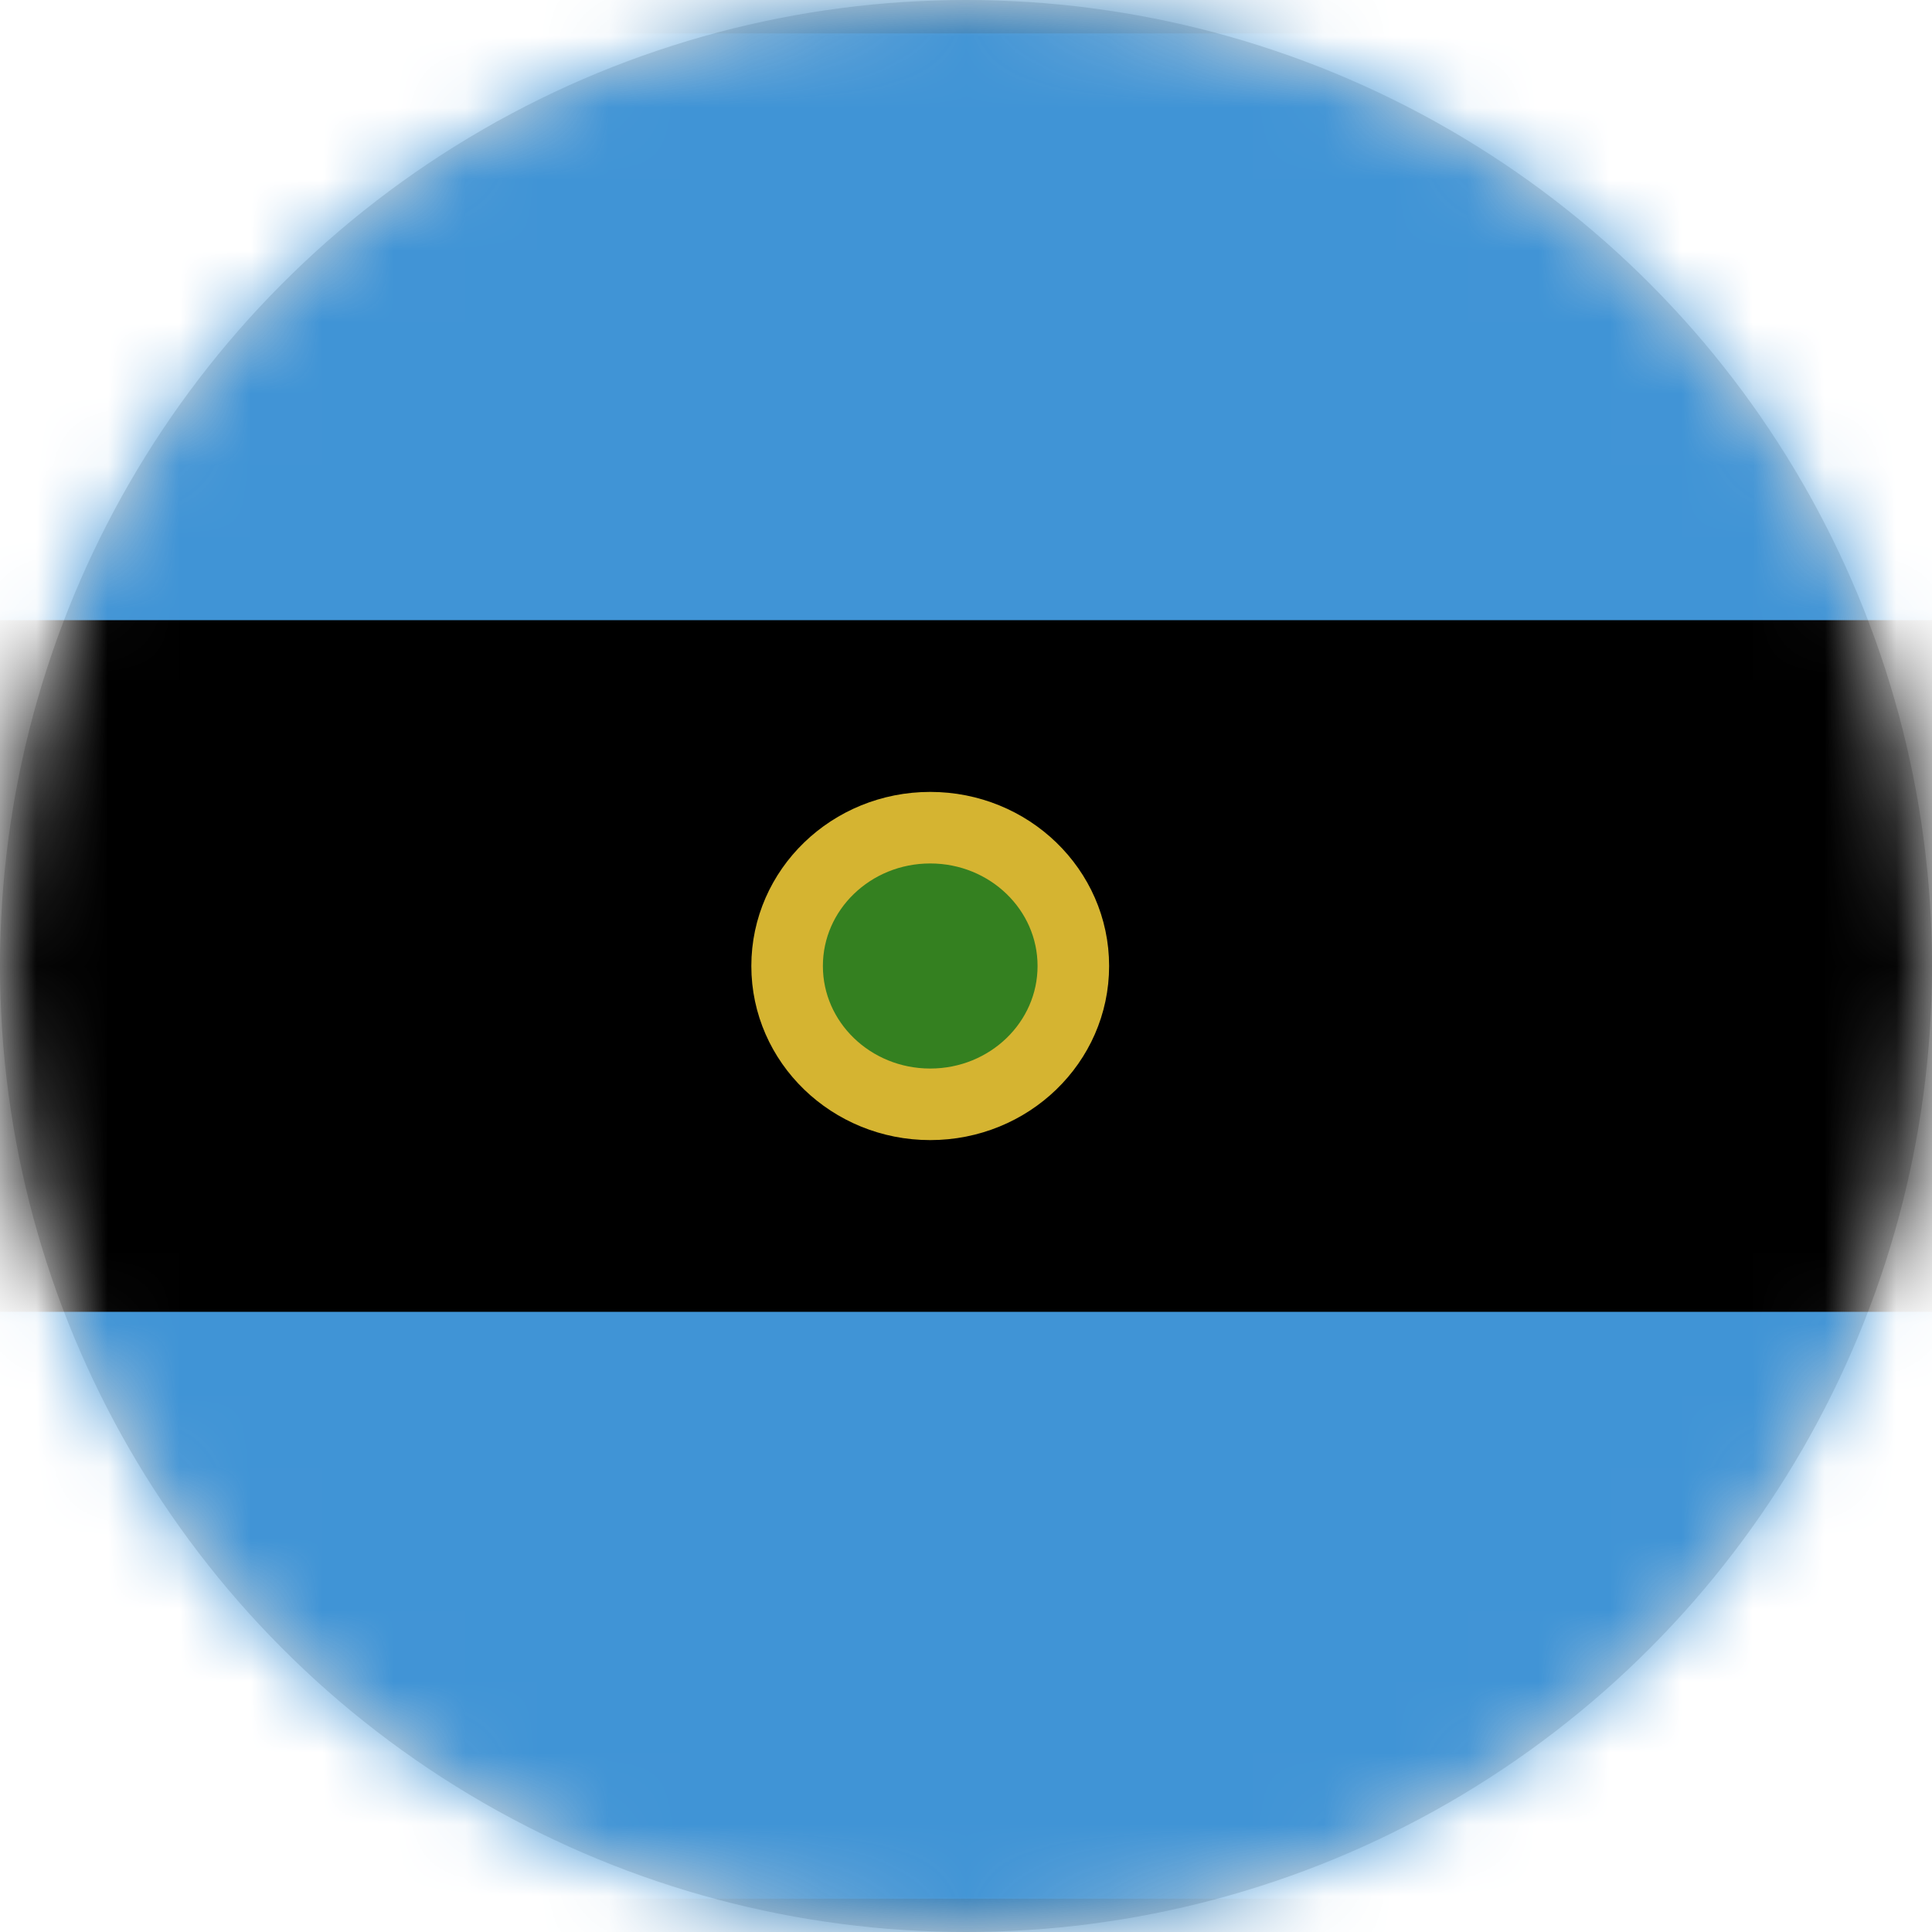 <svg xmlns="http://www.w3.org/2000/svg" xmlns:xlink="http://www.w3.org/1999/xlink" width="27" height="27"><defs><rect id="c" width="42" height="29" rx="2"/><rect id="f" width="40" height="27.067" x="1" y=".967" rx="1"/><filter id="d" width="102.4%" height="103.4%" x="-1.2%" y="-1.7%" filterUnits="objectBoundingBox"><feMorphology in="SourceAlpha" radius="1" result="shadowSpreadInner1"/><feOffset in="shadowSpreadInner1" result="shadowOffsetInner1"/><feComposite in="shadowOffsetInner1" in2="SourceAlpha" k2="-1" k3="1" operator="arithmetic" result="shadowInnerInner1"/><feColorMatrix in="shadowInnerInner1" values="0 0 0 0 0 0 0 0 0 0 0 0 0 0 0 0 0 0 0.122 0"/></filter><circle id="a" cx="13.5" cy="13.5" r="13.5"/></defs><g fill="none" fill-rule="evenodd"><mask id="b" fill="#fff"><use xlink:href="#a"/></mask><use fill="#D8D8D8" xlink:href="#a"/><g mask="url(#b)"><g transform="translate(-8 -1)"><mask id="e" fill="#fff"><use xlink:href="#c"/></mask><use fill="#FFF" xlink:href="#c"/><use fill="#000" filter="url(#d)" xlink:href="#c"/><path fill="#4094D6" d="M0 19.333h42V29H0zM0 0h42v9.667H0z" mask="url(#e)"/><ellipse cx="21" cy="14.5" fill="#348020" stroke="#D5B431" mask="url(#e)" rx="2" ry="1.933"/><use stroke="#2F343A" stroke-opacity=".157" xlink:href="#f"/></g></g></g></svg>